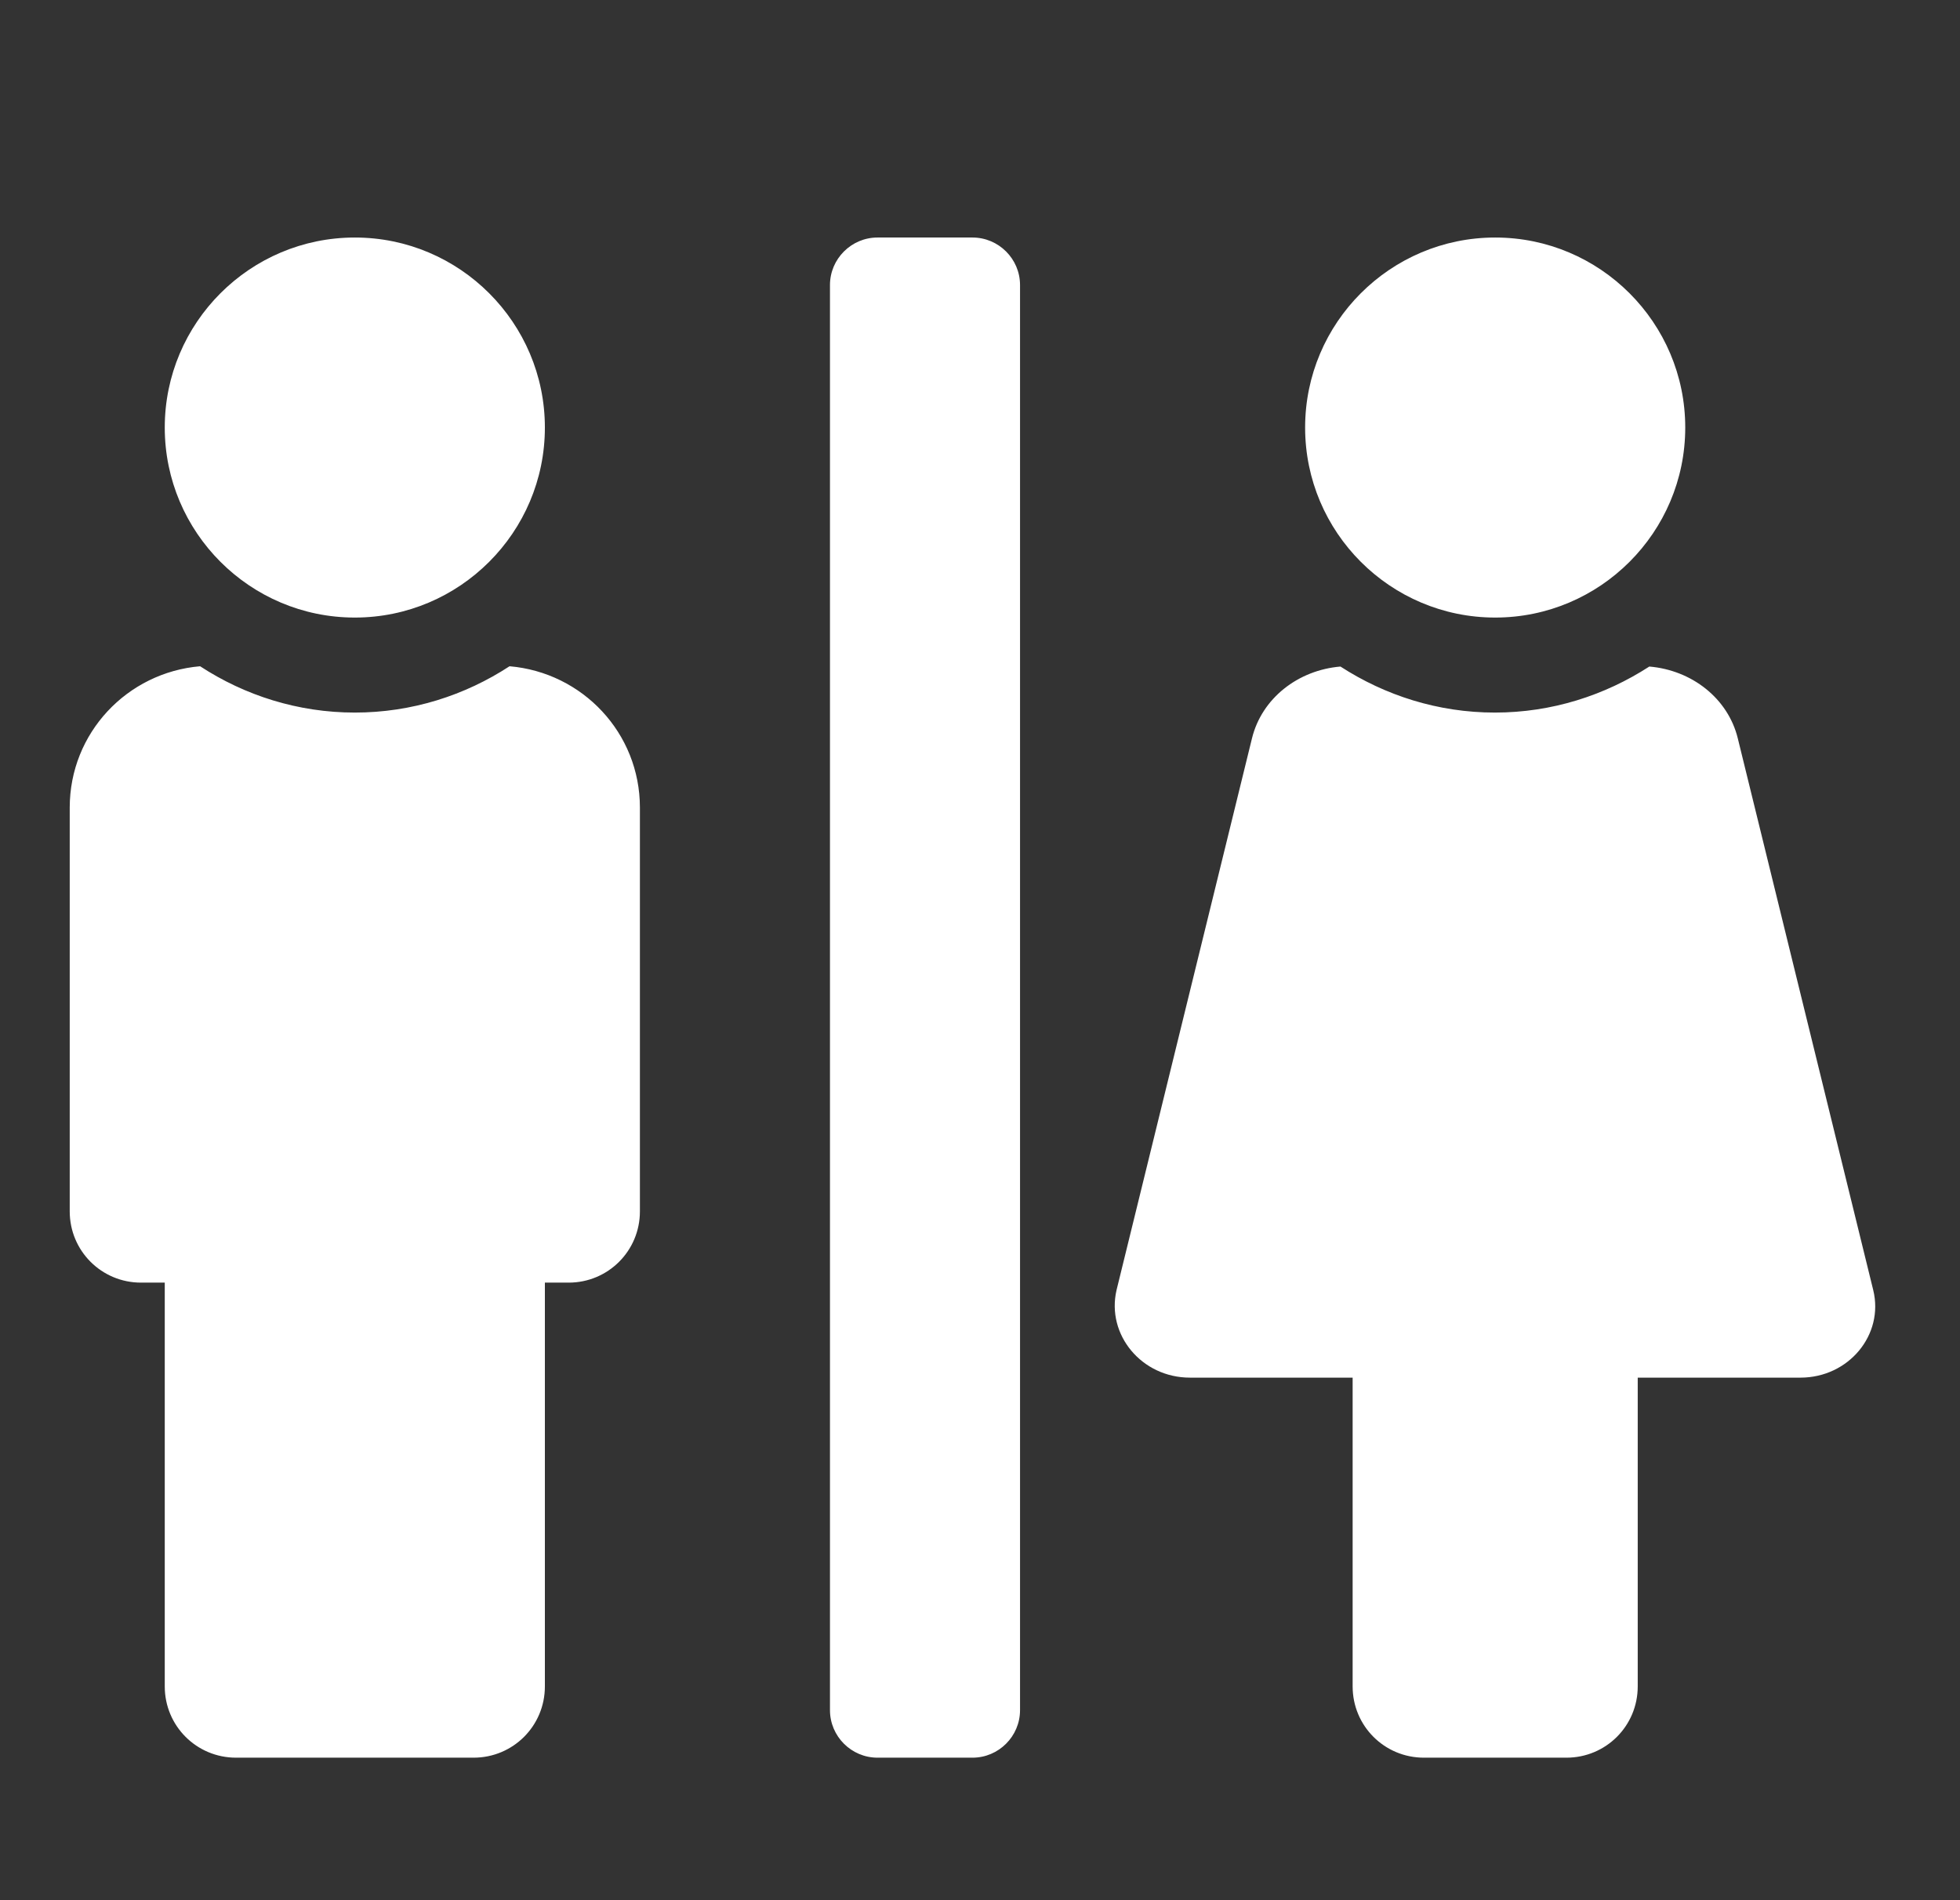 <svg width="33" height="32" viewBox="0 0 33 32" fill="none" xmlns="http://www.w3.org/2000/svg">
<rect x="0" y="0" width="33" height="32" fill="#333333" stroke="none"/>
<path d="M5.974 10.4C7.739 10.4 9.174 8.965 9.174 7.2C9.174 5.435 7.739 4 5.974 4C4.209 4 2.774 5.435 2.774 7.2C2.774 8.965 4.209 10.4 5.974 10.4ZM25.174 10.4C26.939 10.4 28.374 8.965 28.374 7.2C28.374 5.435 26.939 4 25.174 4C23.409 4 21.974 5.435 21.974 7.2C21.974 8.965 23.409 10.4 25.174 10.4ZM31.539 21.725L29.259 12.435C29.094 11.76 28.484 11.285 27.769 11.225C27.019 11.71 26.129 12 25.169 12C24.209 12 23.319 11.71 22.569 11.225C21.854 11.285 21.244 11.76 21.079 12.435L18.799 21.725C18.624 22.48 19.224 23.2 20.034 23.2H22.774V28.4C22.774 29.065 23.309 29.6 23.974 29.6H26.374C27.039 29.6 27.574 29.065 27.574 28.4V23.2H30.314C31.124 23.2 31.724 22.48 31.539 21.725ZM16.374 4H14.774C14.334 4 13.974 4.36 13.974 4.8V28.8C13.974 29.24 14.334 29.6 14.774 29.6H16.374C16.814 29.6 17.174 29.24 17.174 28.8V4.8C17.174 4.36 16.814 4 16.374 4ZM8.579 11.22C7.829 11.71 6.934 12 5.974 12C5.014 12 4.119 11.71 3.369 11.22C2.139 11.325 1.174 12.345 1.174 13.6V20.4C1.174 21.065 1.709 21.6 2.374 21.6H2.774V28.4C2.774 29.065 3.309 29.6 3.974 29.6H7.974C8.639 29.6 9.174 29.065 9.174 28.4V21.6H9.574C10.239 21.6 10.774 21.065 10.774 20.4V13.6C10.774 12.345 9.809 11.325 8.579 11.22Z" fill="white"/>
</svg>
